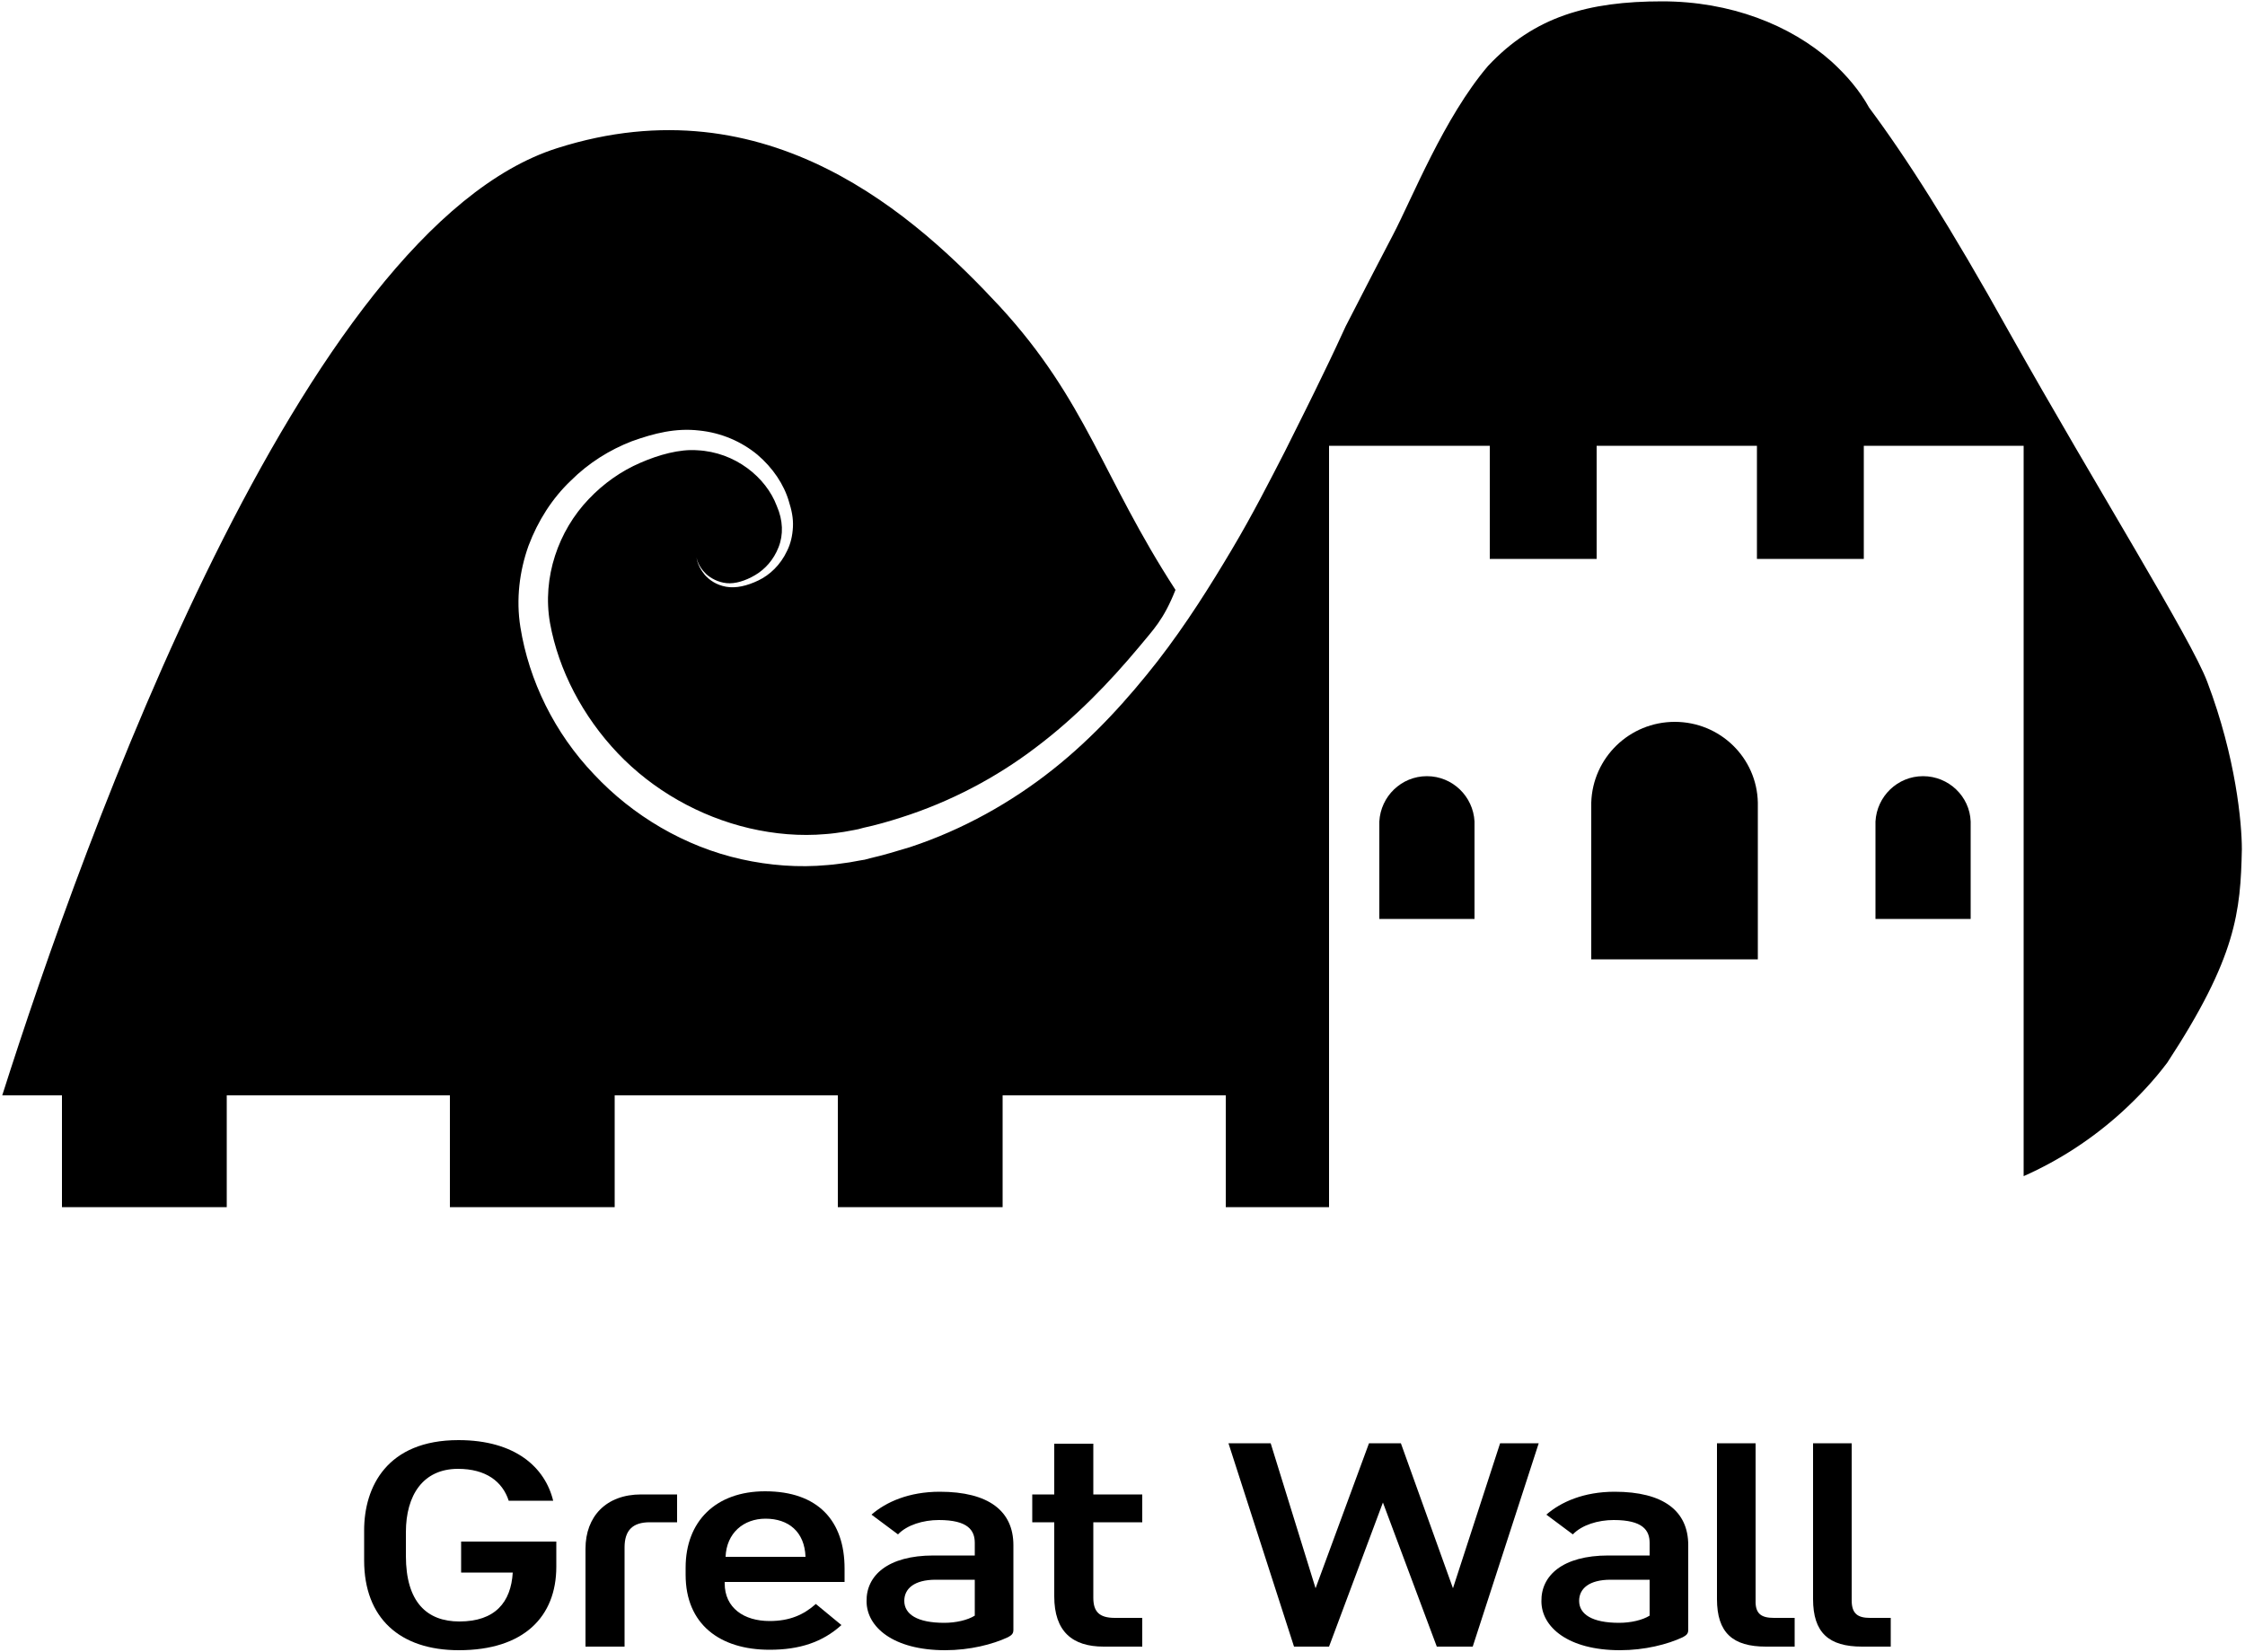 <svg version="1.1" id="图层_1" xmlns="http://www.w3.org/2000/svg" xmlns:xlink="http://www.w3.org/1999/xlink" x="0px" y="0px"
	 viewBox="0 0 500 368" style="enable-background:new 0 0 500 368;" xml:space="preserve">
<g>
	<g>
		<path class="st0" d="M491.6,151.9c-3.6-9.6-24.5-43-44-77.7C434.3,50.3,424.5,35,416.3,24c-2.1-3.8-5-7.2-8.4-10.3
			c-9.2-8.2-22.6-13.4-37.7-13.4c-16.5,0-28.5,3.4-38.8,14.4c-9.8,11.5-16.9,29.5-21.2,37.7c-2.2,4.2-6,11.5-10.5,20.3
			c-1.2,2.6-2.8,6.1-5,10.6c-2.3,4.8-5.2,10.6-8.5,17.2c-3.4,6.6-7.2,14.1-11.9,22c-4.7,7.9-10,16.4-16.5,24.8
			c-6.5,8.3-14.1,16.8-23.3,24.1c-9.2,7.3-20,13.4-31.8,17.3c-3,0.9-5.9,1.8-9,2.5l-1.1,0.3l-1.2,0.2l-2.2,0.4
			c-1.6,0.2-3.3,0.5-4.9,0.6c-6.4,0.6-12.9,0.1-19.2-1.3c-12.6-2.8-24.2-9.7-32.8-18.9c-8.8-9.2-14.5-20.9-16.4-32.8
			c-1-6.2-0.2-12.5,1.8-18.1c2.1-5.6,5.3-10.6,9.4-14.5c4-4,8.7-6.9,13.6-8.8c5-1.8,9.8-3,15-2.4c5,0.5,9.5,2.5,13,5.4
			c3.4,2.9,5.9,6.6,7,10.4c0.6,1.9,1,3.7,0.9,5.7c-0.1,1.9-0.5,3.7-1.3,5.3c-1.5,3.2-3.9,5.4-6.4,6.6c-2.5,1.2-5,1.8-7.2,1.4
			c-2.2-0.4-3.7-1.5-4.7-2.6c-1.9-2.3-1.8-4-1.9-3.9c0.1-0.1,0.1,1.7,2.2,3.7c1,0.9,2.6,1.8,4.5,2c1.9,0.2,4.2-0.5,6.4-1.8
			c2.2-1.3,4.1-3.4,5.2-6.2c1.1-2.8,1-6-0.4-9.2c-2.4-6.4-9.3-12-17.7-12.4c-3.9-0.3-8.6,1-12.7,2.8c-4.2,1.8-8.2,4.6-11.5,8.1
			c-6.7,7-10.4,17.4-8.6,27.6c1.9,10.5,7.3,20.8,15.1,29c7.8,8.2,18.2,14.1,29.3,16.7c5.6,1.3,11.3,1.8,17,1.3
			c1.4-0.1,2.8-0.3,4.1-0.5l2.2-0.4l1-0.2l1.1-0.3c2.8-0.6,5.6-1.4,8.4-2.3c11-3.5,21.2-8.9,30-15.6c8.9-6.7,16.4-14.5,23-22.4
			c3.1-3.8,5.4-5.9,8.1-12.7c-16.3-25.1-19.8-42.1-39.1-63.1C204.3,48.5,171.2,18,124.1,33C67.2,51,18.6,187.1,0.5,244h13.3v24.9
			c6.5,0,14.3,0,23.3,0c0,0,4.8,0,13.4,0V244h49.7v24.9c11.2,0,23.5,0,36.7,0V244h49.7v24.9c12,0,24.3,0,36.7,0V244h49.7v24.9
			c7.7,0,15.5,0,23,0v-76.4V143v-0.7V135v-10.6V99.3h35.8v25.2h23.8V99.3h35.7v25.2h23.8V99.3h35.6v43.1v0.7v49.6v69.3
			c8.1-3.6,15.4-8.4,21.9-14.3c3.7-3.4,7.1-7,10.1-11c15.4-23.5,16.3-33.6,16.6-47.5C499.3,183.4,498,168.8,491.6,151.9z"/>
		<path class="st0" d="M317.8,172.9c-5.7,0-10.3,4.5-10.6,10.1c0,0.2,0,0.3,0,0.5c0,0.2,0,0.4,0,0.5v8.6v12.1h21.2v-12.1V184
			c0-0.2,0-0.3,0-0.5c0-0.2,0-0.3,0-0.5C328.1,177.4,323.5,172.9,317.8,172.9z"/>
		<path class="st0" d="M428.3,172.9c-5.7,0-10.3,4.5-10.6,10.1c0,0.2,0,0.3,0,0.5c0,0.2,0,0.4,0,0.5v8.6v12.1h21.2v-12.1V184
			c0-0.2,0-0.3,0-0.5c0-0.2,0-0.3,0-0.5C438.7,177.4,434,172.9,428.3,172.9z"/>
		<path class="st0" d="M373,160.8c-10.1,0-18.3,8-18.6,18v1v12.7v21.2h37.1v-21.2v-12.7c0-0.2,0-0.4,0-0.5c0-0.2,0-0.4,0-0.5
			C391.3,168.8,383.1,160.8,373,160.8z"/>
	</g>
	<g>
		<path class="st0" d="M123.9,343.3v5.7c0,11.1-7.2,18.6-21.7,18.6c-13.2,0-21.1-7.2-21.1-20v-6.7c0-9.7,5.1-20.1,21-20.1
			c12.7,0,19.3,6.1,21.1,13.5h-9.9c-1.4-4.3-5.1-7.1-11.3-7.1c-7.8,0-11.6,5.9-11.6,14.1v5.3c0,10.3,4.7,14.6,11.9,14.6
			c8,0,11.5-4.3,11.9-10.9h-11.5v-6.9H123.9z"/>
		<path class="st0" d="M150.8,339.1h-6.1c-3.8,0-5.6,1.8-5.6,5.6v22.1h-8.7V345c0-7.2,4.6-12.1,12.4-12.1h8V339.1z"/>
		<path class="st0" d="M187.4,362c-4.2,3.8-9.3,5.5-16,5.5c-11.1,0-18.7-5.7-18.7-16.7v-1.6c0-10.3,6.7-17,17.7-17
			c11.8,0,17.7,6.6,17.7,17.2v3h-26.7v0.3c0,5.5,4.3,8.4,10,8.4c4.5,0,7.6-1.4,10.3-3.8L187.4,362z M179.4,346.8
			c-0.2-5.6-3.8-8.5-8.9-8.5c-4.9,0-8.7,3.2-8.9,8.5H179.4z"/>
		<path class="st0" d="M207.9,346.5h9.2v-2.8c0-2.8-1.5-5.1-8-5.1c-3.5,0-7.1,1.1-9.1,3.2l-5.9-4.4c3.2-2.8,8.3-5.1,15.2-5.1
			c10.9,0,16.4,4.3,16.4,11.9v18.9c0,0.9-0.5,1.2-1.2,1.6c-3.4,1.6-8.5,2.9-14,2.9c-11.6,0-17.5-5.2-17.5-10.9
			C192.9,351,197.7,346.5,207.9,346.5z M217.1,351.9h-8.7c-4.8,0-7,2-7,4.7c0,3,2.9,4.9,8.9,4.9c2.6,0,5.2-0.6,6.8-1.6V351.9z"/>
		<path class="st0" d="M248.3,360.4h6.1v6.4h-8.6c-7,0-11-3.4-11-11.2v-16.5h-4.9v-6.2h4.9v-11.3h8.7v11.3h10.9v6.2h-10.9v16.8
			C243.5,359,244.8,360.4,248.3,360.4z"/>
		<path class="st0" d="M342.7,321.5L328,366.8h-8l-12-32.1l-12,32.1h-7.8l-14.6-45.3h9.4l10,32.3l11.9-32.3h7.1l11.6,32.3l10.5-32.3
			H342.7z"/>
		<path class="st0" d="M358.2,346.5h9.2v-2.8c0-2.8-1.5-5.1-8-5.1c-3.5,0-7.1,1.1-9.1,3.2l-5.9-4.4c3.2-2.8,8.3-5.1,15.2-5.1
			c10.9,0,16.4,4.3,16.4,11.9v18.9c0,0.9-0.5,1.2-1.2,1.6c-3.4,1.6-8.5,2.9-14,2.9c-11.6,0-17.5-5.2-17.5-10.9
			C343.2,351,348,346.5,358.2,346.5z M367.4,351.9h-8.7c-4.8,0-7,2-7,4.7c0,3,2.9,4.9,8.9,4.9c2.6,0,5.2-0.6,6.8-1.6V351.9z"/>
		<path class="st0" d="M395.1,360.4h4.6v6.4h-6.4c-7.4,0-10.9-3.1-10.9-10.6v-34.7h8.6v35C390.9,359.6,392.4,360.4,395.1,360.4z"/>
		<path class="st0" d="M416.5,360.4h4.6v6.4h-6.4c-7.4,0-10.9-3.1-10.9-10.6v-34.7h8.6v35C412.4,359.6,413.9,360.4,416.5,360.4z"/>
	</g>
</g>
</svg>
